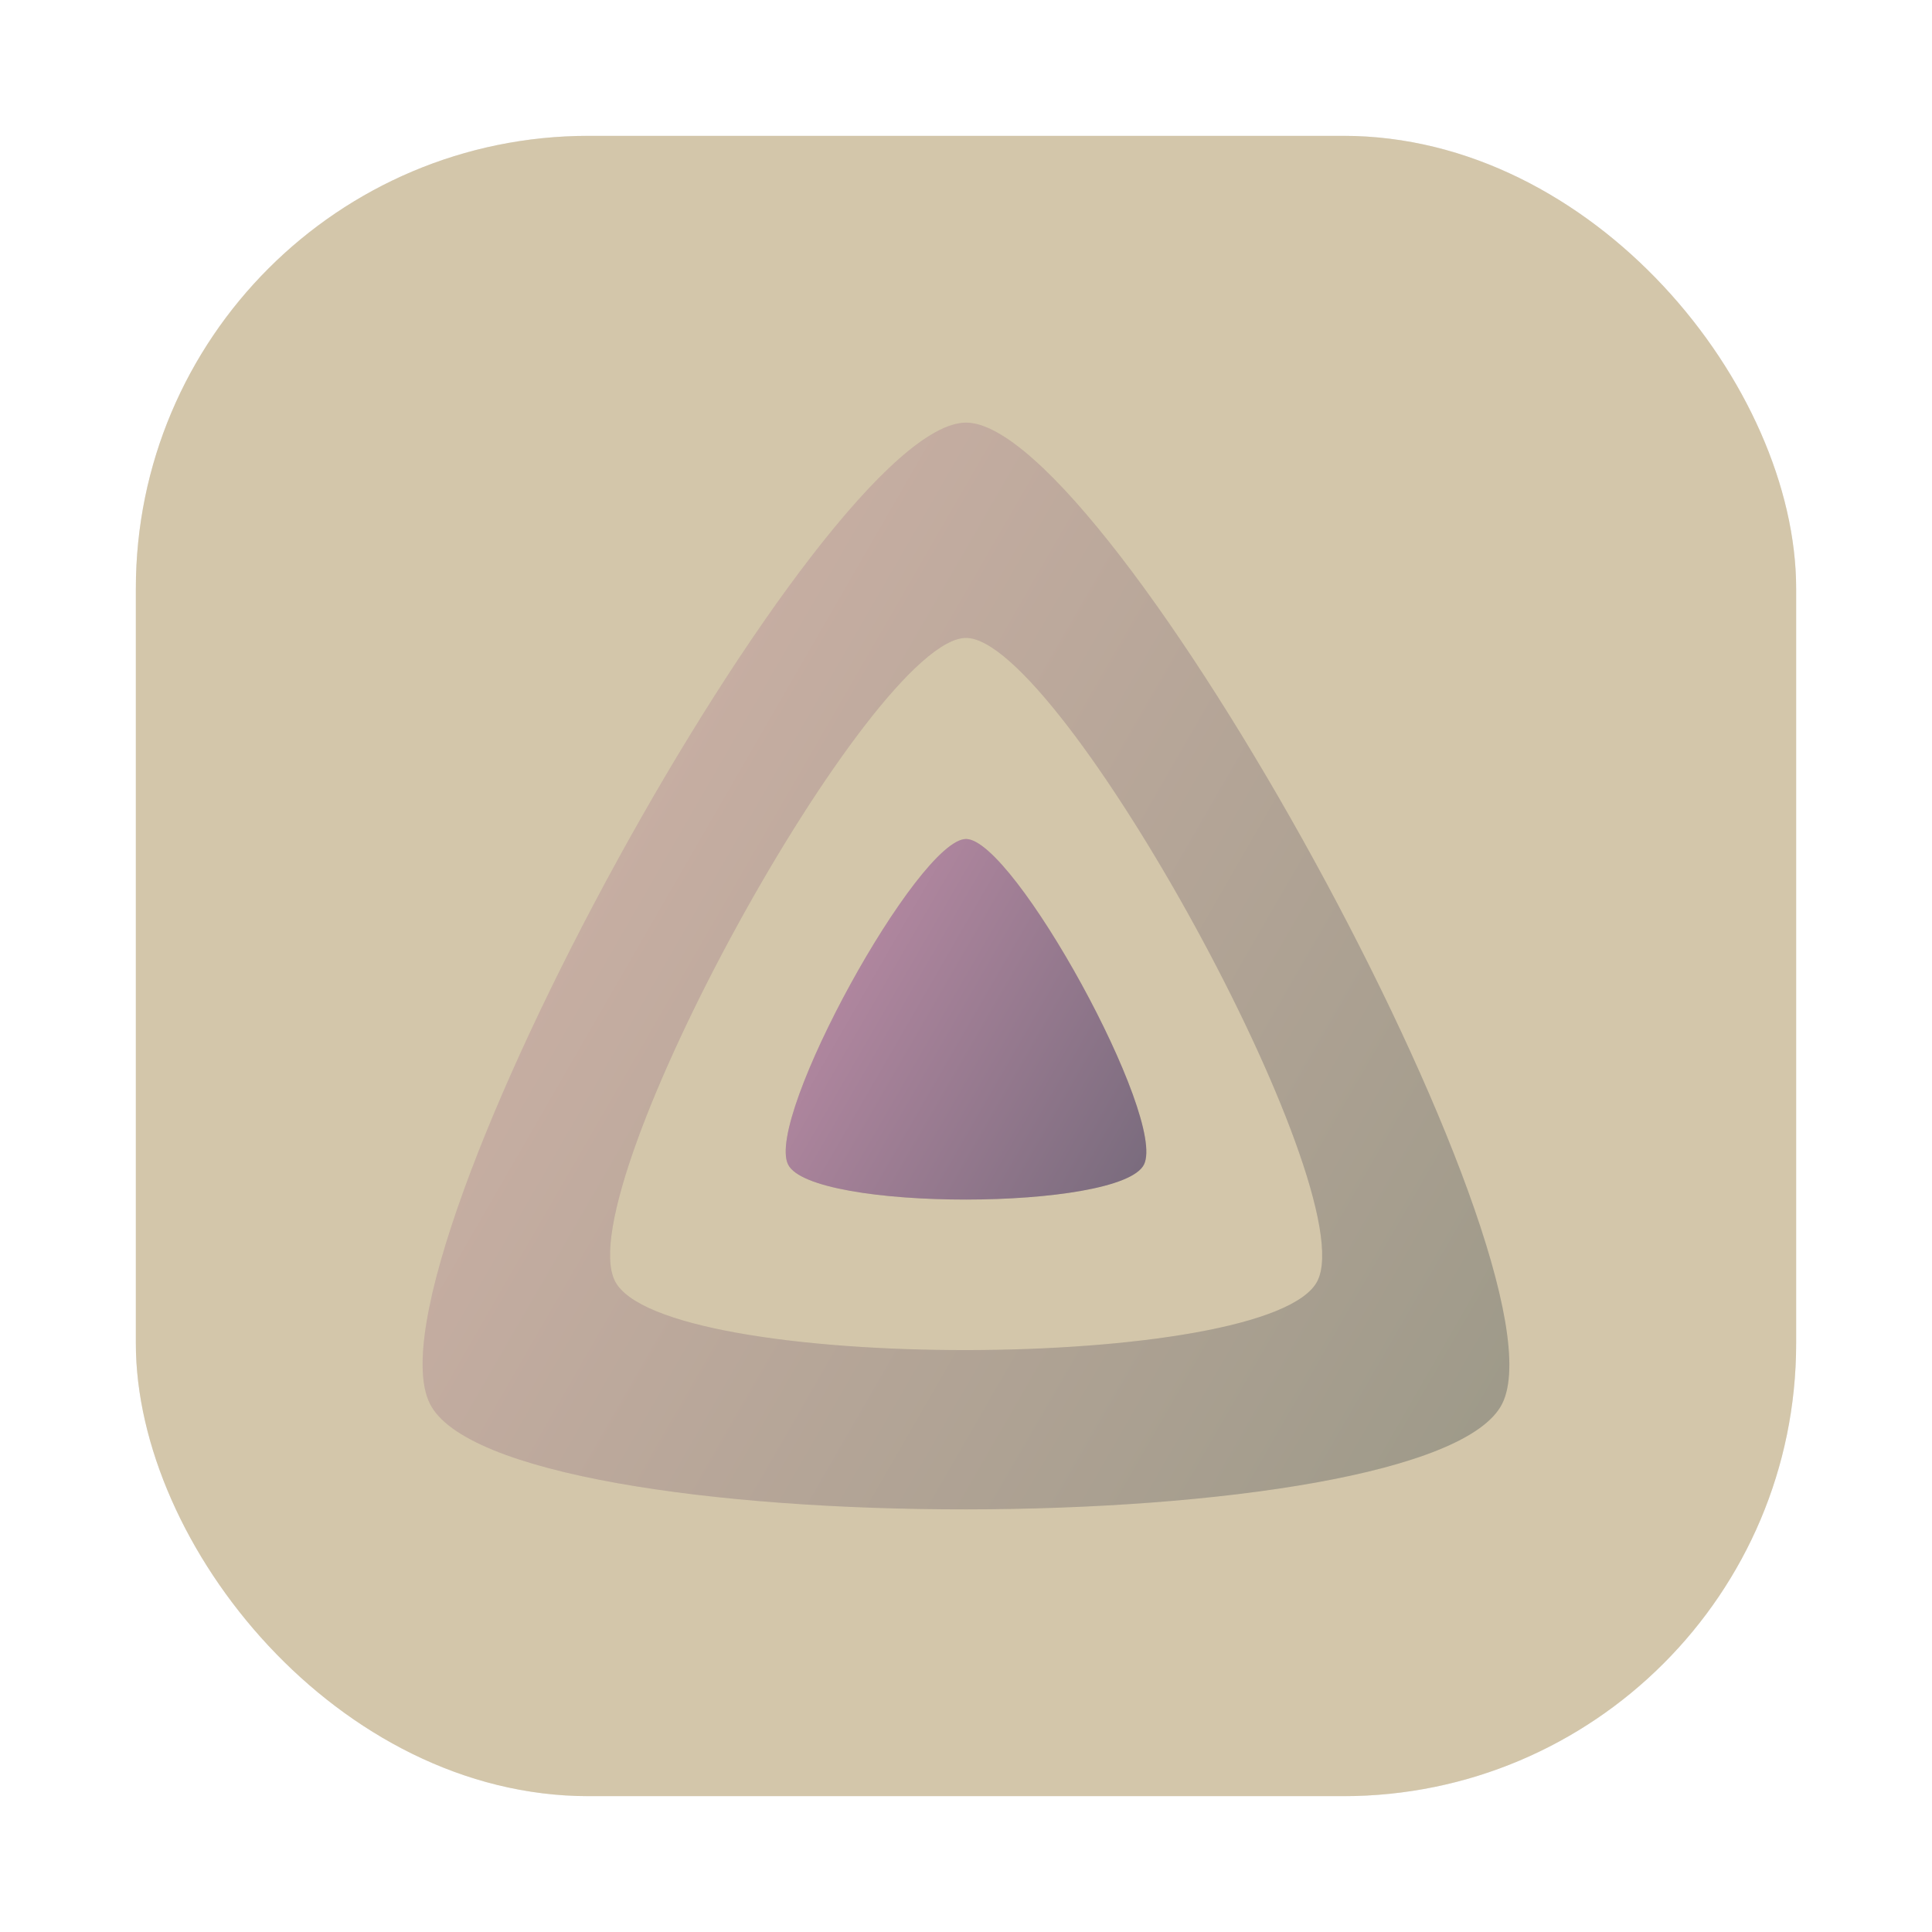 <svg id="svg290" version="1.1" viewBox="0 0 64 64" xmlns="http://www.w3.org/2000/svg" xmlns:xlink="http://www.w3.org/1999/xlink">
    <defs id="defs278">
        <style id="style266" type="text/css"/>
        <style id="style268" type="text/css"/>
        <filter id="filter1057" x="-.027" y="-.027" width="1.054" height="1.054" color-interpolation-filters="sRGB">
            <feGaussianBlur id="feGaussianBlur270" stdDeviation="0.619"/>
        </filter>
        <linearGradient id="linearGradient1053" x1="-127" x2="-72" y1="60" y2="5" gradientTransform="translate(131.5 -.51)" gradientUnits="userSpaceOnUse">
            <stop id="stop273" stop-color="#d3c6aa" offset="0"/>
            <stop id="stop275" stop-color="#d3c6aa" offset="1"/>
        </linearGradient>
        <linearGradient id="linear-gradient" x1="110.25" x2="496.14" y1="213.3" y2="436.09" gradientUnits="userSpaceOnUse">
            <stop id="stop2-3" stop-color="#d699b6" offset="0"/>
            <stop id="stop4-6" stop-color="#384b55" offset="1"/>
        </linearGradient>
        <linearGradient id="linearGradient848" x1="110.25" x2="496.14" y1="213.3" y2="436.09" gradientTransform="matrix(.077 0 0 .077 12.198 12.198)" gradientUnits="userSpaceOnUse" xlink:href="#linear-gradient"/>
        <filter id="filter6658" x="-.027" y="-.027" width="1.053" height="1.053" color-interpolation-filters="sRGB">
            <feFlood id="feFlood6648" flood-color="rgb(0,0,0)" flood-opacity=".98" result="flood"/>
            <feComposite id="feComposite6650" in="flood" in2="SourceGraphic" operator="out" result="composite1"/>
            <feGaussianBlur id="feGaussianBlur6652" in="composite1" result="blur" stdDeviation="0.4"/>
            <feOffset id="feOffset6654" dx="2.77556e-17" dy="0" result="offset"/>
            <feComposite id="feComposite6656" in="offset" in2="SourceGraphic" operator="in" result="composite2"/>
        </filter>
        <filter id="filter6674" x="-.08" y="-.08" width="1.161" height="1.161" color-interpolation-filters="sRGB">
            <feFlood id="feFlood6664" flood-color="rgb(0,0,0)" flood-opacity=".98" result="flood"/>
            <feComposite id="feComposite6666" in="flood" in2="SourceGraphic" operator="out" result="composite1"/>
            <feGaussianBlur id="feGaussianBlur6668" in="composite1" result="blur" stdDeviation="0.4"/>
            <feOffset id="feOffset6670" dx="2.77556e-17" dy="0" result="offset"/>
            <feComposite id="feComposite6672" in="offset" in2="SourceGraphic" operator="in" result="composite2"/>
        </filter>
        <filter id="filter6680" x="-.048" y="-.048" width="1.096" height="1.096" color-interpolation-filters="sRGB">
            <feGaussianBlur id="feGaussianBlur6682" stdDeviation="0.239"/>
        </filter>
        <filter id="filter6688" x="-.048" y="-.048" width="1.096" height="1.096" color-interpolation-filters="sRGB">
            <feGaussianBlur id="feGaussianBlur6690" stdDeviation="0.72"/>
        </filter>
    </defs>
    <rect id="rect280" x="4.5" y="4.5" width="55" height="55" ry="15" fill="#1e2326" filter="url(#filter1057)" opacity=".3" stroke-linecap="round" stroke-width="2.744"/>
    <rect id="rect282" x="4.5" y="4.5" width="55" height="55" ry="15" fill="url(#linearGradient1053)" stroke-linecap="round" stroke-width="2.744"/>
    <circle id="circle284" cx="-1326.3" cy="-1241.6" r="0" fill="#495156"/>
    <circle id="circle286" cx="-226.72" cy="23.855" r="0" fill="#495156" fill-rule="evenodd"/>
    <path id="path6678" d="m32.002 27.793c-1.578 0-6.668 9.229-5.895 10.784 0.774 1.555 11.024 1.539 11.789 0 0.766-1.539-4.309-10.784-5.895-10.784z" filter="url(#filter6680)" opacity=".3" stroke-width=".077"/>
    <path id="path6686" d="m32.002 14c-4.765 0-20.098 27.803-17.762 32.498 2.336 4.696 33.21 4.642 35.523 0s-12.996-32.498-17.762-32.498zm11.642 28.429c-1.516 3.04-21.746 3.079-23.277 0-1.532-3.079 8.517-21.297 11.635-21.297 3.118 0 13.159 18.249 11.642 21.297z" filter="url(#filter6688)" opacity=".3" stroke-width=".077"/>
    <g fill="url(#linearGradient848)" stroke-width=".077">
        <path id="inner-shape" d="m32.002 27.793c-1.578 0-6.668 9.229-5.895 10.784 0.774 1.555 11.024 1.539 11.789 0 0.766-1.539-4.309-10.784-5.895-10.784z"/>
        <path id="outer-shape" d="m32.002 14c-4.765 0-20.098 27.803-17.762 32.498 2.336 4.696 33.21 4.642 35.523 0s-12.996-32.498-17.762-32.498zm11.642 28.429c-1.516 3.04-21.746 3.079-23.277 0-1.532-3.079 8.517-21.297 11.635-21.297 3.118 0 13.159 18.249 11.642 21.297z"/>
        <path id="path6586" d="m32.002 14c-4.765 0-20.098 27.803-17.762 32.498 2.336 4.696 33.21 4.642 35.523 0s-12.996-32.498-17.762-32.498zm11.642 28.429c-1.516 3.04-21.746 3.079-23.277 0-1.532-3.079 8.517-21.297 11.635-21.297 3.118 0 13.159 18.249 11.642 21.297z" filter="url(#filter6658)" opacity=".5"/>
        <path id="path6662" d="m32.002 27.793c-1.578 0-6.668 9.229-5.895 10.784 0.774 1.555 11.024 1.539 11.789 0 0.766-1.539-4.309-10.784-5.895-10.784z" filter="url(#filter6674)" opacity=".5"/>
    </g>
</svg>
